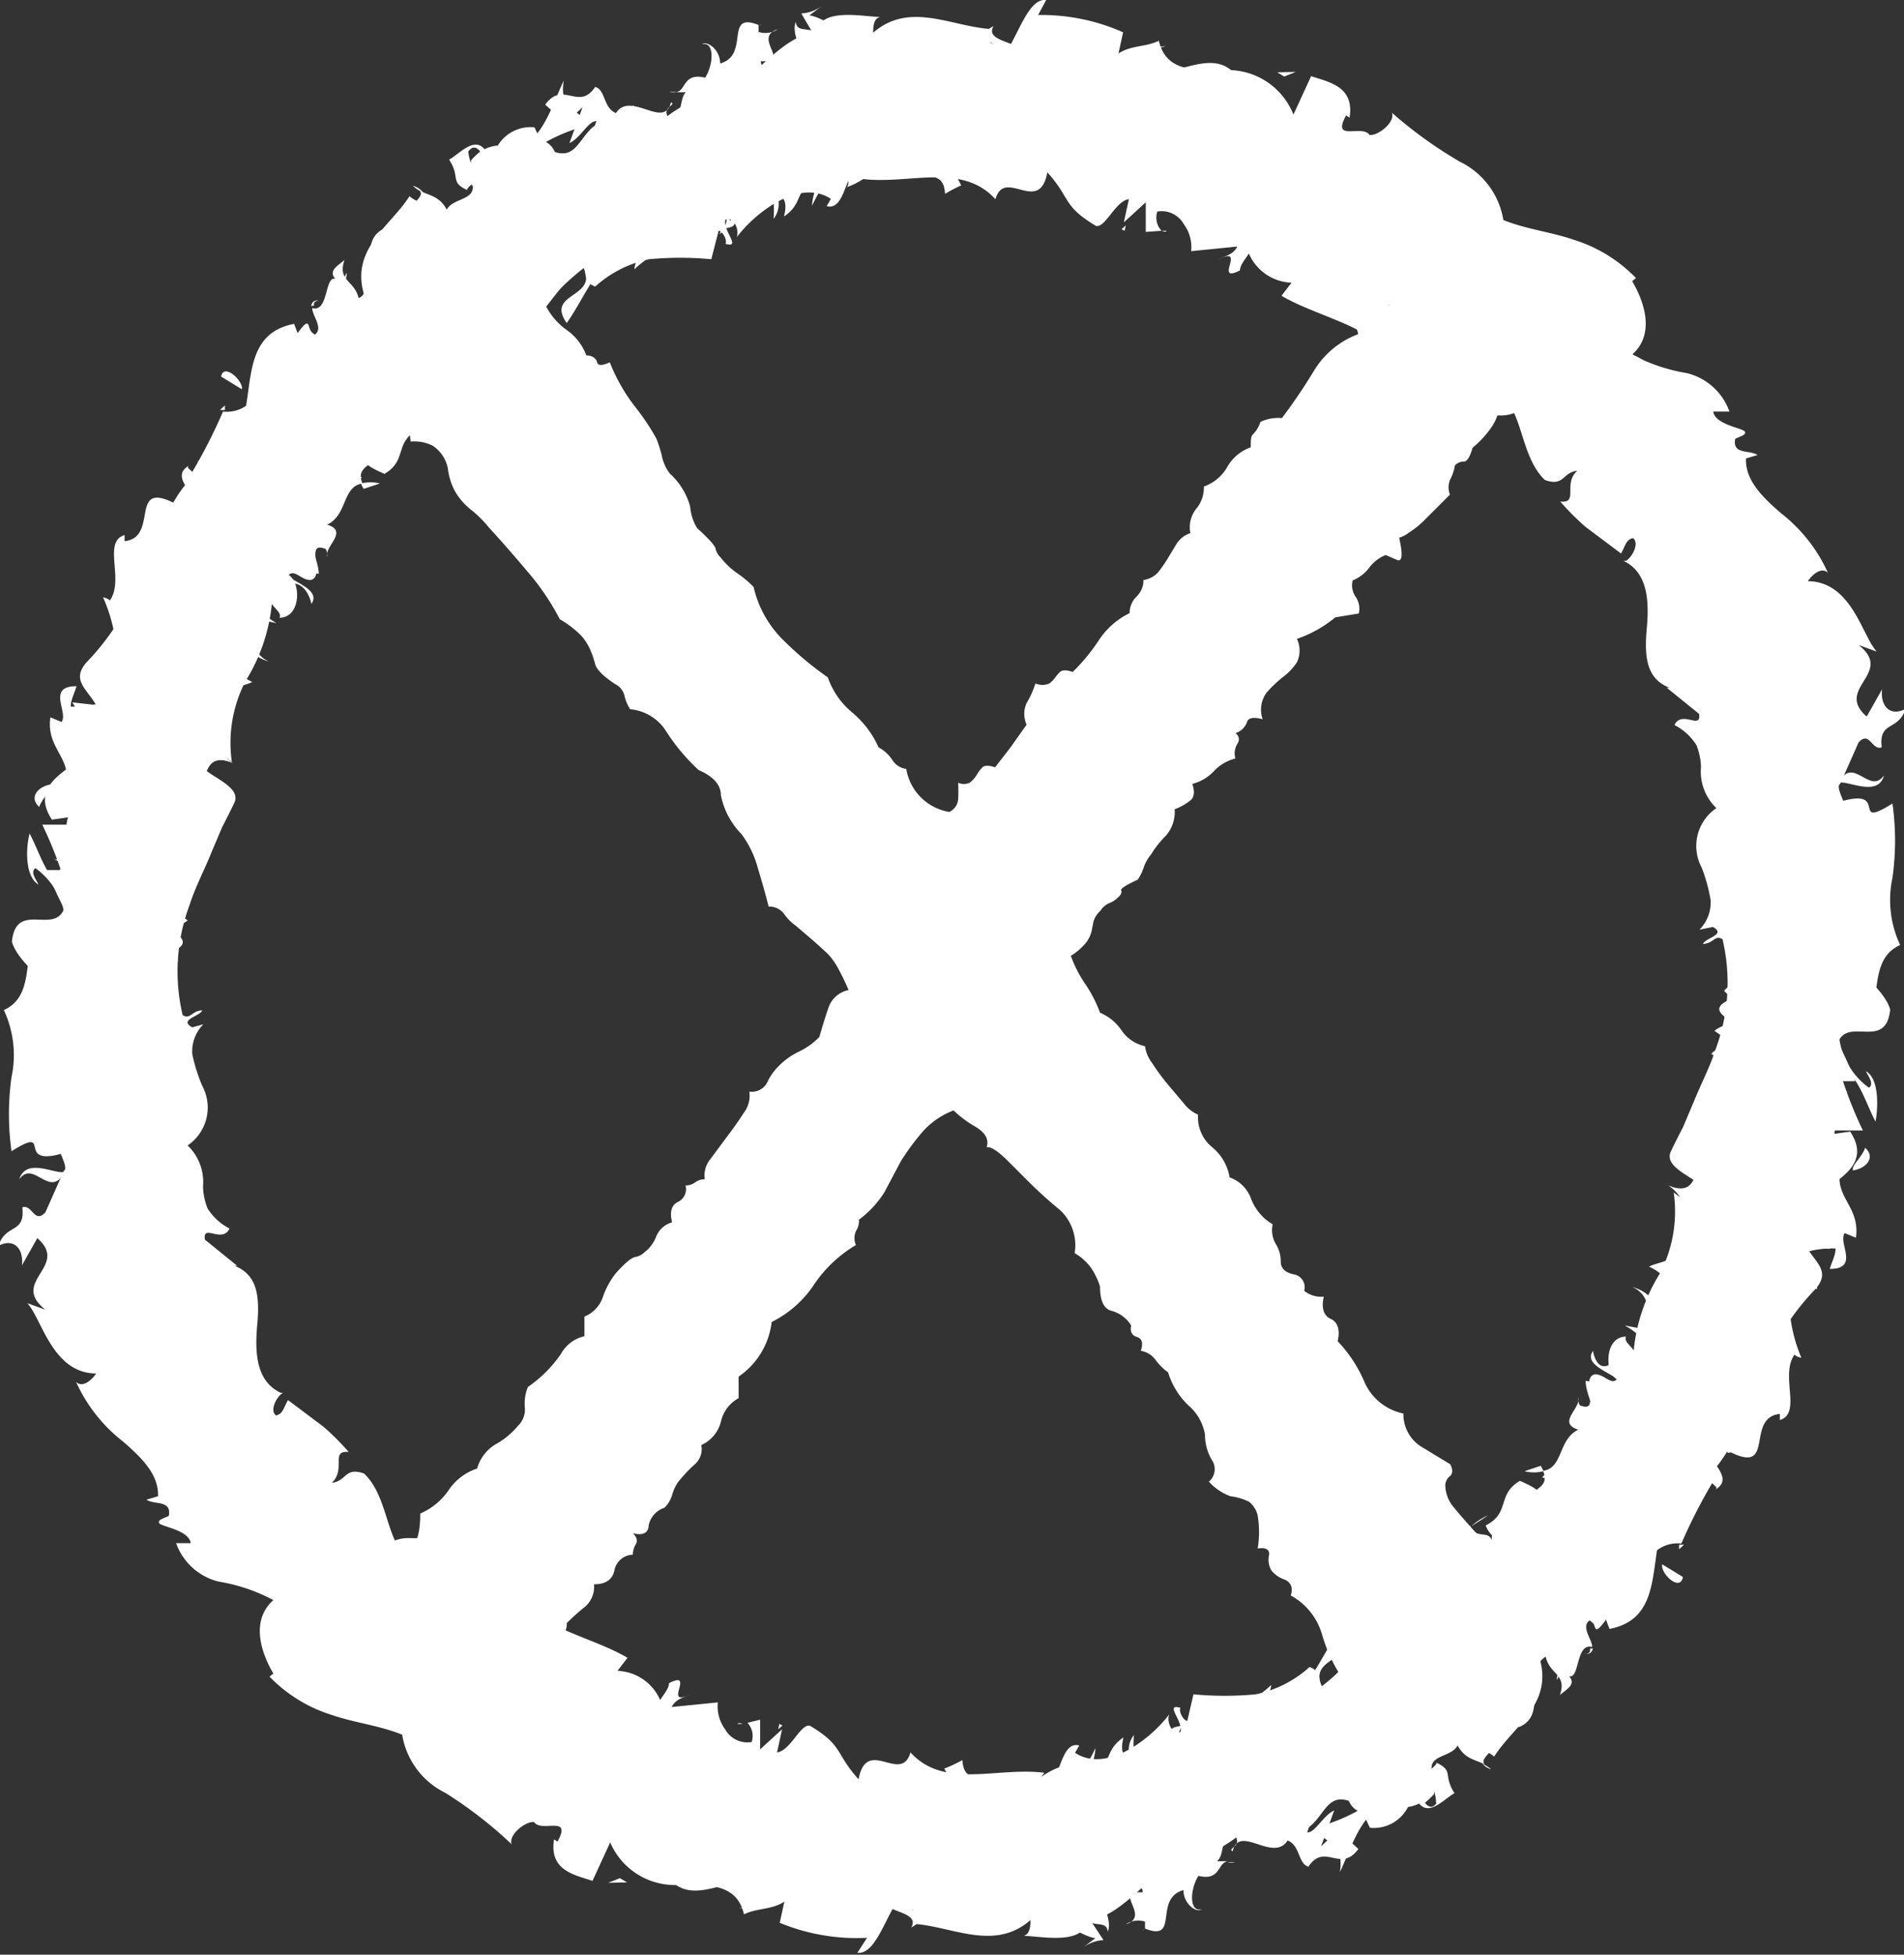 <svg xmlns="http://www.w3.org/2000/svg" viewBox="0 0 49.52 50.82"><rect x="0" y="0" width="49.52" height="50.82" fill="#333333" stroke="none"/><defs><style>.cls-1{fill:#fff;}</style></defs><title>ic-butt-close</title><g id="Layer_2" data-name="Layer 2"><g id="Layer_1-2" data-name="Layer 1"><path class="cls-1" d="M39.26,41.16a.8.8,0,0,1-.36.28,1.75,1.75,0,0,0-.36.18.46.46,0,0,0-.25.25,1.31,1.31,0,0,1-.15.3l-.33.1a.48.48,0,0,0-.28.2,1.1,1.1,0,0,0,.15.41.63.63,0,0,1,.1.36,3.07,3.07,0,0,0-.58.33,1.07,1.07,0,0,1-.58.23h-.84c-.12,0-.21-.1-.28-.3l-.61.1a4.07,4.07,0,0,1-.51-1.12,1.69,1.69,0,0,0-.81-1c.07-.2,0-.34-.15-.41a.74.74,0,0,1-.36-.25.57.57,0,0,1-.05-.41q0-.2-.3-.15a2.64,2.64,0,0,0,0-.86.63.63,0,0,0-.23-.36A1.55,1.55,0,0,0,32,38.9a1.42,1.42,0,0,1-.56-.38.42.42,0,0,0,.08-.56,1.28,1.28,0,0,1-.18-.66,1.27,1.27,0,0,0-.43-.76,2,2,0,0,1-.53-.86,1.49,1.49,0,0,1-.33-.33.59.59,0,0,0-.38-.23q.1-.3-.1-.36t-.15-.3a.86.86,0,0,0-.51-.38c-.2-.05-.3-.26-.3-.63a1.8,1.8,0,0,0-.25-.51,1.41,1.41,0,0,0-.41-.36,1.25,1.25,0,0,0-.38-1.12,11.3,11.3,0,0,1-.84-.76l-.51-.51c-.27-.27-.46-.39-.56-.36q.1-.3-.28-.53a3,3,0,0,1-.58-.43,2.05,2.05,0,0,0-.81.56,6.31,6.31,0,0,0-.56.76L23,31a2.63,2.63,0,0,1-.66.71.5.5,0,0,1-.08.3.46.46,0,0,0,0,.36,3.41,3.41,0,0,0-1.07,1,2.83,2.83,0,0,1-1.12,1,2,2,0,0,1-.86,1.42v.56a.93.93,0,0,0-.46.61.91.91,0,0,1-.51.61.53.53,0,0,1-.18.51,3.71,3.71,0,0,0-.43.46,1.14,1.14,0,0,0-.15.33.76.76,0,0,1-.2.33.61.61,0,0,0-.41.46c0,.2-.17.27-.41.2.1.1.13.2.08.28a.53.53,0,0,0-.08.28.5.5,0,0,0-.48.41q-.08.36-.53.36a.69.69,0,0,1-.23.58,5.35,5.35,0,0,0-.48.43.41.41,0,0,1-.1.3c-.07.07-.07.19,0,.36h-.51a1.52,1.52,0,0,1-.66.74,1.81,1.81,0,0,1-1,.38,1.77,1.77,0,0,1-.71-.28l-.81-.51-.81-.51a3.87,3.87,0,0,1-.41-.28A2.69,2.69,0,0,1,9.58,42a1.2,1.2,0,0,1-.08-.33.3.3,0,0,1,.13-.28,1.19,1.19,0,0,0,.23-.18,5,5,0,0,1,.84-1c.15-.1.23-.39.23-.86a1.72,1.72,0,0,0,.74-.61,1.42,1.42,0,0,1,.74-.56,1.06,1.06,0,0,1,.48-.63,2,2,0,0,0,.58-.48.58.58,0,0,0,.18-.48,1.12,1.12,0,0,1,.08-.53,3.38,3.38,0,0,0,.86-.86.93.93,0,0,1,.61-.46v-.51a.84.84,0,0,0,.48-.51,2.09,2.09,0,0,1,.33-.61c.24-.27.41-.41.51-.43a.45.45,0,0,0,.25-.13.93.93,0,0,0,.3-.41.62.62,0,0,1,.41-.36q-.1-.41.15-.53a.37.37,0,0,0,.2-.43.41.41,0,0,0,.25-.08.41.41,0,0,1,.25-.08.67.67,0,0,1,.15-.53l.43-.58q.23-.3.43-.61a.75.75,0,0,0,.15-.56.45.45,0,0,0,.46-.23,1.43,1.43,0,0,1,.3-.43,1.83,1.83,0,0,1,.53-.38,1.82,1.82,0,0,0,.53-.38c.07-.24.14-.48.23-.74a.7.7,0,0,1,.53-.48c-.1-.24-.2-.43-.28-.58a1.72,1.72,0,0,0-.28-.38l-.33-.3-.48-.41a1.28,1.28,0,0,1-.3-.3.48.48,0,0,0-.41-.2q-.1-.41-.28-1a2.58,2.58,0,0,0-.43-.89,2,2,0,0,1-.53-1q0-.41-.58-.66a5.17,5.17,0,0,1-.84-1,1.23,1.23,0,0,0-.94-.58,1.1,1.1,0,0,1-.15-.36.46.46,0,0,0-.25-.3c-.3-.2-.47-.37-.51-.51a2.6,2.6,0,0,0-.13-.38,1.42,1.42,0,0,0-.23-.36,2.59,2.59,0,0,0-.56-.43,6.44,6.44,0,0,0-.84-1.24q-.53-.63-1-1.14a3,3,0,0,0-.46-.46,1.69,1.69,0,0,1-.41-.46,1.6,1.6,0,0,1-.2-.61.91.91,0,0,0-.41-.61,1.09,1.09,0,0,0-.56-.1,3.21,3.21,0,0,0-.2-.84,5,5,0,0,0-.41-.79q.2-.46.38-1a4.54,4.54,0,0,1,.43-.91c.17-.07.28-.06.33,0s.14.11.28.08a1,1,0,0,1,.53-.41,1.67,1.67,0,0,1,.71-.05,4.21,4.21,0,0,1,.76.18,4.46,4.46,0,0,0,.69.18,1.75,1.75,0,0,0,.56.66,1.41,1.41,0,0,1,.51.66c.17,0,.26.09.28.18s.13.09.33,0a4.72,4.72,0,0,0,.63,1.12,6.06,6.06,0,0,1,.58.86,3.24,3.24,0,0,1,.15.48,1.11,1.11,0,0,0,.2.43,1.81,1.81,0,0,1,.53.86,1.27,1.27,0,0,0,.18.56c.3.27.46.45.48.53a.43.43,0,0,0,.13.23,1.9,1.9,0,0,0,.43.41,2.89,2.89,0,0,1,.43.36,2.82,2.82,0,0,0,.74,1.35,8.6,8.6,0,0,0,1.19,1,2.06,2.06,0,0,0,.63.91,2.52,2.52,0,0,1,.69.91,1,1,0,0,1,.36.33.49.49,0,0,0,.36.23,1.36,1.36,0,0,0,1.12,1.12.4.4,0,0,0,.23-.33,4,4,0,0,0,0-.43.36.36,0,0,0,.3,0,.7.7,0,0,0,.18-.2,1.08,1.08,0,0,1,.15-.2c.05-.05.16-.06.33,0l.41-.53.41-.58a.68.68,0,0,1,0-.56,2.44,2.44,0,0,0,.23-.51.46.46,0,0,0,.36,0,.66.66,0,0,0,.15-.15,1,1,0,0,1,.13-.15c.05-.05.16-.06.33,0a5.14,5.14,0,0,0,.69-.84,2,2,0,0,1,.79-.69.59.59,0,0,1,.18-.43.59.59,0,0,0,.18-.43.64.64,0,0,0,.38-.2,3.33,3.33,0,0,0,.25-.36l.23-.38a.68.68,0,0,1,.36-.28.77.77,0,0,1,.15-.63.85.85,0,0,0,.2-.58,1.14,1.14,0,0,0,.61-.51,1.13,1.13,0,0,1,.61-.51c0-.17,0-.28.05-.33a.79.79,0,0,0,.2-.33,1.08,1.08,0,0,1,.56-.1,14.45,14.45,0,0,0,.84-1.24,2.26,2.26,0,0,1,1.14-.94c0-.1-.08-.21-.13-.33s0-.23.13-.33a3.31,3.31,0,0,0,.81-.1,3.35,3.35,0,0,1,.81-.1,1.3,1.3,0,0,1,.53.13,1,1,0,0,0,.58.08,4.59,4.59,0,0,0,.23.41.55.55,0,0,0,.38.25q-.2.15-.08.3a1,1,0,0,1,.18.3c-.1.2-.08.32.05.36s.2.27.2.71a1.26,1.26,0,0,1-.2.71,2.62,2.62,0,0,1-.51.56c-.07.24-.14.36-.23.36a.32.32,0,0,0-.23.1,1.23,1.23,0,0,1-.13.38.54.54,0,0,0,0,.38l-.28.28-.38.38a2.31,2.31,0,0,1-.41.33.79.79,0,0,1-.25.13c.1.44.08.63-.05.58l-.3-.13a1,1,0,0,0-.43.33,1,1,0,0,1-.43.33.53.53,0,0,0,.08.43.54.54,0,0,1,.08.43l-.61.1a3.19,3.19,0,0,1-1,.56.7.7,0,0,1,0,.61,1.49,1.49,0,0,1-.36.38,3.24,3.24,0,0,0-.43.41.75.75,0,0,0-.1.69q-.36-.1-.41.08a.46.46,0,0,1-.3.28.19.19,0,0,1,.05.28.49.49,0,0,0-.05.38,1.15,1.15,0,0,0-.56.33,1.15,1.15,0,0,1-.56.33c.07.2.05.35-.05.43a1.5,1.5,0,0,1-.41.23.93.93,0,0,1-.23.69,2.52,2.52,0,0,0-.38.48,1.08,1.08,0,0,0-.2.36,1.19,1.19,0,0,1-.15.3c-.3.14-.45.23-.43.28s0,.11-.08.18a.67.67,0,0,1-.23.15.51.51,0,0,0-.23.2.59.59,0,0,0-.18.28l-.05.25a.82.82,0,0,1-.13.28,1.49,1.49,0,0,1-.41.36,3.34,3.34,0,0,0,.38.74,3.38,3.38,0,0,1,.38.74,1.25,1.25,0,0,1,.56.46,1,1,0,0,0,.61.41.91.91,0,0,0,.18.43,5.64,5.64,0,0,0,.41.56l.43.51a.92.92,0,0,0,.36.28,1,1,0,0,0,.36.84,1.29,1.29,0,0,1,.46.79.92.92,0,0,1,.56.56,1.31,1.31,0,0,0,.56.66.71.71,0,0,0,.08.51.85.85,0,0,1,.13.46c0,.17.11.28.33.33a.34.34,0,0,1,.28.43.7.7,0,0,0,.51.15c-.07.3,0,.5.18.58s.25.28.18.58a3.55,3.55,0,0,1,.71,1.09,1.42,1.42,0,0,0,1,.79,1,1,0,0,0,.43.84l.79.48c.07.14.06.24,0,.3a.31.31,0,0,0-.13.25.91.91,0,0,0,.23.58q.23.28.53.61a7.33,7.33,0,0,1,.56.69A1.66,1.66,0,0,1,39.26,41.16Z"/><path class="cls-1" d="M45.93,25.41c.17.07.57,0,.48-.17l-.67-.13Z"/><path class="cls-1" d="M47.09,24a1.78,1.78,0,0,0-1.51-.25c.65.18.38.25,1.15.46.09.2-.19.36-.44.33.17.06-.13.31.29.41.5-.27.5-.62.06-.94C46.79,24,47,24,47.09,24Z"/><path class="cls-1" d="M38.33,6.34l.06.14A.24.24,0,0,0,38.33,6.34Z"/><path class="cls-1" d="M26.34,1.7a.16.16,0,0,0,.16-.13C26.4,1.6,26.32,1.64,26.34,1.7Z"/><path class="cls-1" d="M24.08.92l.14,0C24.16.9,24.11.87,24.08.92Z"/><path class="cls-1" d="M38.33,6.34,38.17,6C38,6.12,38.23,6.2,38.33,6.34Z"/><path class="cls-1" d="M45.19,21.6a.43.43,0,0,0,.2.13,1,1,0,0,1-.09-.14Z"/><path class="cls-1" d="M42.94,9.82,43,9.9l.27-.11Z"/><path class="cls-1" d="M45.6,13.41c0-.1-.54.15-.77.25a.54.54,0,0,1,.45,0A1.8,1.8,0,0,0,45.6,13.41Z"/><path class="cls-1" d="M47.24,20.24l.11.1Z"/><path class="cls-1" d="M40.77,7.45a.78.78,0,0,0,.1-.18A.55.55,0,0,0,40.77,7.45Z"/><path class="cls-1" d="M44.15,29.68l.1,0S44.16,29.65,44.15,29.68Z"/><path class="cls-1" d="M47.41,25.41l0,.07.31,0Z"/><path class="cls-1" d="M19.74.67h0C19.86.6,19.8.62,19.74.67Z"/><path class="cls-1" d="M.5,30.66c.38-.53.8.55,1.19-.2C1.49,30.57.69,30.06.5,30.66Z"/><path class="cls-1" d="M45.25,21.49a.7.7,0,0,1,0-.16A.2.2,0,0,0,45.25,21.49Z"/><path class="cls-1" d="M1.69,30.46h0l0-.07Z"/><path class="cls-1" d="M10.74,4.83A.78.78,0,0,0,11,5,.5.5,0,0,0,10.74,4.83Z"/><path class="cls-1" d="M17.6,2.39h-.19A.36.36,0,0,0,17.6,2.39Z"/><path class="cls-1" d="M8.31,7.81c-.1,0-.18,0-.22.14l.08,0C8.15,7.89,8.17,7.82,8.31,7.81Z"/><path class="cls-1" d="M5.72,10.66h.13l0-.12Z"/><path class="cls-1" d="M40.11,38.41a2.6,2.6,0,0,1,.49.21C40.26,38.41,40.47,38,40.11,38.41Z"/><path class="cls-1" d="M45.51,21.54c-.14,0-.22,0-.25-.05l0,.1A.43.43,0,0,0,45.51,21.54Z"/><path class="cls-1" d="M11.25,11.14l-.43.28A1.46,1.46,0,0,0,11.25,11.14Z"/><path class="cls-1" d="M19.18,44.82l.13,0S19.22,44.77,19.18,44.82Z"/><path class="cls-1" d="M9.88,12.57a1,1,0,0,0-.49,0,.53.53,0,0,0,.07.14Z"/><path class="cls-1" d="M40.61,38.63h0Z"/><path class="cls-1" d="M41.43,35.12c-.26.39.51.56.81.87-.13.62-.6-.05-1-.09,0,.41.4,1,.2,1.22-.11-.05-.18,0-.27-.17.24.65-.65.93-.36,1.75a.6.6,0,0,1-.18-.07,4.23,4.23,0,0,1,.83.6c-.15.18.06.63-.37.38.11-.1,0-.23-.1-.38v.32c-.67-.3,0-.4-.35-.73-.13.48-.09,1.28-.47,1.42-.54-.42.39-.78-.36-.84l.56-.23c-1.08-.41.27-.19-.84-.67-.61.36-.24.83-.89,1.16.15.38.43.36.57.74-.31,1.2-1.73-.74-1.66.43.15.47.61,1.18-.1,1.15l-.33-.71c-.58.34.35,1.12-.54,1.14-.07-.33.28-.53.15-.54-.72-.22,0,.55-.3.77L36,42.09c-.56.44-1,1.33-1.65,1.8-.05-.2,0-.45-.29-.55a3,3,0,0,1-1.4.71,8.56,8.56,0,0,1-1.62,0l-.16.69c-.08,0-.23-.21-.18-.34-.43-.12.09.36,0,.63-.2.09-.37-.25-.29-.46-.48.64-1.63,1.54-2.45,1l.11-.19c-.57-.15-.46,1.29-1,.83l.09-.12c-1.22-.16-2.6.44-3.48-.53-.24.84-1.14-.43-1.35.7-.62-.69-.39-.87-1.26-1.39-.24-.08-.51.65-.86.69l.13-.6-.57.52,0-.77-.33.08a.5.5,0,0,1,.11.5.66.66,0,0,1-.69-.33,1,1,0,0,1-.19-.7l-1.2.12c.11-.22.32-.24.5-.34-.77.39.14-.64-.57-.28,0,.15-.17.33-.23.44a1.26,1.26,0,0,0-1.11-.76l.26-.34c-.68-.4-1.56-.61-2.33-1.08.17.33-.29.92-.57.83l.27-.6c-.37.24.11.35-.48.57-.25-.27.23-.75.5-.81l-.46-.06c.09-.17.23-.2.39-.39-.37.23-.17-.94-.78-.52l.1-.17c-.72-.5-1.11-.67-1.69-1.11-.4.4-.53.12-1,.29-.25-.55-.33-1.29-.8-1.74-.51-.18-.45.2-.84.24.38-.35-.05-.85.44-.8a6.71,6.71,0,0,0-.66-.66l-.92-.69c-.12.21-.13.36-.31.4-.17-.12,0-.48.18-.59H7.3c-.62-.29-.68-1-.61-1.76s0-1.31-.59-1.54l.07,0-.84-.68c-.07-.43.45.11.64-.29a1.45,1.45,0,0,1-.57-.52,1.63,1.63,0,0,1-.12-.57,1.32,1.32,0,0,0-.4-1.07,1.19,1.19,0,0,0,.38-1.55A4.35,4.35,0,0,1,5,27.4a1,1,0,0,1,.29-.77L5,26.71c-.36-.2.19-.28.26-.44-.27,0-.31.25-.51.12a4.93,4.93,0,0,1,.18-2.86c.15-.47.39-.92.57-1.37l.28-.66c.11-.21.22-.43.32-.64.26-.62-1.68-.85-.64-1.48l.57.43a3.49,3.49,0,0,1,.36-2.11,4.63,4.63,0,0,0,.68-2c.09.14.26.24.2.36.55,0,.57-.9.24-1.11.15-.16.33.14.57.13.39-.09-.15-1,.35-.82.08,0,.08.15.08.22-.08-.28.57-.66,0-.84.53-.25.39-1,.92-1.07-.28-.61.82-.46.23-1.11.65.64,1.12-.18,1.1-.69.11.27.41,0,.57.38.26-.25.4-.61,0-.91,1.18.34.55-1.57,1.7-.71q.22-.39.46-.77c.17-.22.35-.44.53-.65a7.35,7.35,0,0,1,1.16-1.14c.37.79-1,.63-.44,1.43.58-.84.81-1.7,1.76-2,.27,0,0,.42,0,.6a2.67,2.67,0,0,1,1.23-.66,3.07,3.07,0,0,0,1.17-.66.39.39,0,0,1-.11.28c.16-.07.42,0,.29-.36L19,5.74c-.44-.5.33-1.37.3-1.68,0,1.21.93.06.82,1.63a.63.63,0,0,0,.1-.59c.18,0,.26.18.17.53.54-.37.25-.72.81-.81,0,.2-.07.29-.08.53.2-.42.43-.85.93-.76,0,.12.06.27-.08.29.77-.21,1.3-1.15,2.24-.84-.24.88.32.27.37,1A3.55,3.55,0,0,1,25,4.82l-.19-.37c.42,0,.82-.49,1.18-.23l-.33.29.8-.1-.43-.3c.46-.36,0-.95.59-.71-.13.07.45,0,.62.51h0c.24-.2.5-.42.8-.18,0,.25-.19.81-.16,1,.3-.58,1,0,1.41-.62a1.19,1.19,0,0,0-.19.6l.28-.45c.16.21.17.29.07.59.56.24,0-1,.63-.39-.06,0-.06.11-.19.15.64.38,1.45,0,2,.52-.07.78-.6,0-.59.65a7.35,7.35,0,0,0,1.5,0,2.36,2.36,0,0,1,1.39.38L34.08,6c.58-.89.39.76,1,.53-.13,0-.41.44-.33.35.44.48,1.21.41,2.21.67l-.25.15c.16.42.7.7.94,1,.26-.14.42,0,.55-.37A1.36,1.36,0,0,0,39.37,9.8c.6.19,1.19.43,1.08,1.28-.09-.09-.38-.07-.31,0l.81.52c.3-.36.13-.27.27-.66a.81.81,0,0,1,.8.15c-.53-.12-.55.47-.65.78.09-.11.25-.16.35-.27-.35.91.78-.51.76.38l-.21.12c.25.13.65.13.77.4-.37.4-.37-.08-.73.17.25.28,1.3,0,1,.64-.21-.06-.33-.26-.56-.31-.29.65-.16.61-.09.9v0l.09.69.06-.23c1.43-.3.76.67,1.82.84-1-.17-.49.14-1,.37-.08.22-.14.53-.33.54.57.05-.14.6.69.67-.17.1.12.29-.36.43.31.28.27-.21.51-.29.88.3-.27,1.58.9,2.07.56.6,1.22.57,1.72,1.2-.24.31-.74,0-.74,0a.84.84,0,0,0,.23,1c-.18,0-.31.06-.51.21.09.27.73.06.5.49a3.67,3.67,0,0,1-.81-.15c.23.29.64.57.86.89-.32.13-.54-.14-.78-.23.21.36.47.95,1,1l.18-.28c0,.14-.45.12-.56,0-.47-.28.11-.5.3-.55l.16.24c1.1-.4-.34-1-.35-1.49l.85.06-.76-.4c.19-.15.63-.33.8-.09.33-.46-.37-.26,0-.68a.11.11,0,0,1,.14,0l-.33-.31c.19,0,.55-.2.5.05.29-.79-.88-.9-.33-1.32l.06,0c-.55-.82-.6.08-1.51-.34q.64-.45,1.26-.94l-.61.12a.27.27,0,0,1,.21-.35c-.51-.19-.23.15-.67.1a.84.84,0,0,0-.1-.84c-.13-.24-.19-.46.23-.71-.49,0-.13.55-.64.24.89-.57-.41-.43-.16-1,.54-.13.46.37.7-.24-.92.18-.19-.85-.55-1.08-.64.35-.67-.52-1.19-.91.25-.12-.33-1.16-.47-1.78l.11-.06c-.66.36-.87-.21-1.28-.42a.92.92,0,0,1,.84-.27c-.09-.11-.18-.2-.28-.31a.72.72,0,0,1-.66-.07l.48-.29c-.41-.39-1.19-.39-1.43-1.13C41,8.76,40.78,9.78,40,9.56c.17-.22.48-.58.7-.53-.07,0-.32,0-.33-.15l.53-.14c-.09-.36-.39.17-.54,0,.27-.28.06-.33.3-.54.07,0,.05.27.23.22a1.15,1.15,0,0,1-.14-.95c-.13.18-.35.4-.54.3-.42-.34.17-.48.07-.85-.27.11-.37-.32-.75.14-.12-.1,0-.33.07-.49-.39,0-1.1-.73-1.22,0l0,.08h-.05C37.36,6.49,37,5.28,36.1,5l.1-.17c-.57-.08-1.14-.42-1.66-.21-.14-.07-.18-.49,0-.67-.44,0-.55.12-1-.38.52-.17,0-.33.5-.09-.44-.34-.45-.69-1.19-.38.36-.41-.18-.74-.47-.69l.24.47a1.88,1.88,0,0,1-.75-.29L32.19,2c-.43-.56-1-.34-1.57-.2s-1,.22-1.28-.49c-.38.41.54.42.17.91C29,2.07,28.65,1,28.48,1c-.67-.47-.79.84-1.49.52a.87.87,0,0,1-.45,1.07c-.48-.11-.56-1-.22-1.2.13,0,.18.06.17.14.17-.08.4-.17.22-.43l-.09.23c-.24-.26-1-.27-.78-.65-.41.21-.18.38.1.52-.66-.36-1-.1-1.73-.27.11.13.22.4.11.4-1-.24-.43.47-1.08.61-.4-.34.08-.87-.58-.53-.44-.22-.15-.62,0-.82-.6.47-1.22-.15-1.61-.19l.32-.24a1,1,0,0,1-.53.19l.26.44c-.21-.05-.38,0-.4-.22-.15.34.28.76,0,1.24-.3-.19-.72.36-.93-.22.85.06-.22-.61.46-.83a.58.58,0,0,1-.5.07c0-.06,0-.14,0-.18-.91-.36-.21.78-1,1,0-.37-.35-.6-.47-.5.33-.08.3.53.08.87-.58-.14-.49.34-.76.38l.33,0c0,.36-.26.38-.55.62-.12-.25.24-.29.09-.36-.17.72-1.05-.31-1.43.28-.33-.13-.27-.61-.54-.68-.43.64-.83-.18-1.3.46.38.35.35.23.13.85l.84-.78-.34.93c.29-.13.49-.58.7-.57-.15.48-.16.37.13.66-.68-.47-.6.75-1.25.53L13.9,3.31a1,1,0,0,0-1,.56,1.75,1.75,0,0,1-1,.88h.38c.13.47-.49.38-.66.7-.19-.35-.44-.36-.7-.49.18.23-.62.43-.23,1.12l-.67-.15c-.79.33-.05,1.42-.69,1.83-.11-.48-.56-.45-.37-1-.2.17-.42.28-.24.49-.28-.08-.17.88-.6.76,0,.2.3.52.07.69a.37.37,0,0,1-.14-.14c.13.13-.13.5.35.63-.69-.15-1.05.28-1.38.7a3.14,3.14,0,0,1-.51.57.88.88,0,0,1-.71.24,13.83,13.83,0,0,1-.8,1.57c-.08-.09-.16-.11-.08-.17-.68.4.73,1,0,1.42-.76,0-.08-.54-.41-.45-1.16-.57-.37.9-1.27,1v-.16c-.58.18,0,1.15-.38,1.7a.38.38,0,0,0-.18-.08A4.06,4.06,0,0,1,3,17.74c-.41-.35-.15-.36-.68-.42,0,.29.81.21.75.77a2.41,2.41,0,0,1-1.23.28c0-.18.1-.35.15-.53-.79,0-.2.69-.39.93l-.29-.12c-.12.86.64,1.06.37,1.9l.25,0c.65.62-.5.31,0,.89H1.1a10.52,10.52,0,0,1,.67,1.79c-.57-.37-.74-1.08-1-1.56C.68,22,.63,22.77,1,23c-.06-.14-.22-.32-.08-.43a1.9,1.9,0,0,1,.79,1.6C.17,24,1.21,25.76.1,26.26A2.76,2.76,0,0,1,.3,28a6.94,6.94,0,0,0,0,1.93c1.1-.69.09.39,1.28.07.12.28.15.4.08.44l-.48,1.08c-.29.31-.34-.22-.6-.13.08.7-.43.41-.62,1,.4-.21.66.07.61.51l.4-.71c.85.74-.73,1.12.21,1.86l-.47-.17c.38.41.65,1.82,1.79,1.83-.09.14-.34.39-.52.22a4.08,4.08,0,0,0,1.21,1.54c.51.44.94.87.92,1.43l-.3.09c.2.14.66,0,.58.42-.11.06-.3.1-.25.19s.78.18.82.52H4.58a1.57,1.57,0,0,0,1.11,1,4.6,4.6,0,0,1,1.42.48c-.65.58-.25,1.49,0,1.91l-.1.08a3.83,3.83,0,0,0,1.63,1c.58.2,1.23.27,1.82.51a2.05,2.05,0,0,0,1.12,1.51,11.13,11.13,0,0,1,1.73,1.34c-.1-.23.34-.6.58-.58.19.29,1-.2.61.51l-.09-.06c-.13.81.52.92,1,1.08l.46-1A1.83,1.83,0,0,0,17.73,49c.77,0,1.44,0,1.62.77.35-.17.71-.11,1.05-.33l-.12.55a5.22,5.22,0,0,0,2.27.39l-.25.39c.6.07.87-1.59,1.38-1.6l.12.85c1,.08,2.07.71,3-.1,0,.12,0,.37-.18.41.48,0,1.94.35,1.6-.77.12.74,1.05-.08,1.5-.5l0,.57c.3-.81.26-1,.82-1.35.16,0,.24.4,0,.31.55.16.23-.61.89-.47l-.12.4c.5-.09.42-.25.55-.74.22-.32.93-.19,1.18.26,0-.31.07-.79.4-.76a.38.38,0,0,1,0,.38c1,.08.88-1.1,1.64-.84a.54.54,0,0,0,.23.26,4.52,4.52,0,0,1-1.09.43c.2.47.75.31.63,1.16.27-.56.59-1.65,1.18-1.66a.76.76,0,0,1,.15.13l0,.08a.32.32,0,0,0,.27-.23,1,1,0,0,0,.46-.1c.27.34.67-.14.92-.27-.31-.47,0-.58-.49-.8.06,0,0,.08-.15.2s-.06.07-.07.11v-.05l-.56.39c0-.36.11-.68.53-.57-.07-.38-.14-.78-.16-1,.72.49,1.58.45,1.93.77.49-.78,1.52-1.35,1.19-2.53.08-.26.4,0,.57.11,0,.17-.16.27-.12.43.17-.52,1-1,.54-1.63.66-.16.24.72.73.06l.09.24c1-.19,1.09-1,1.2-1.79s.16-1.56,1.3-1.83a.42.42,0,0,1-.34,0,3.43,3.43,0,0,0,1-1.17,7.79,7.79,0,0,0,.65-1.4,6.5,6.5,0,0,1,1.55-2.65c.4-.46,0-.68-.25-1.11l.62.07c-.16-.26-.34-.52-.52-.76-.14-.46.3-.7.7-1s.76-.67.35-1.29l-.42.06c.13-.36-.06-1.2.4-1.08-.07,0-.4-.18-.17-.29l.32,0a7.93,7.93,0,0,0-.45-1c.26-.69,1.25.21,1.36-.86-.1-.42-.86-1.15-1.08-1a.54.54,0,0,1-.53.4l-.15-.34c-.93-.07-1.87-.29-2.56.45l.54.55-.46.15v-.44c-.44.23-.07.4.18.6a.84.84,0,0,0-.51.18l.86.6c-.37,0-.69-.3-.94,0,.37.28.85-.15,1.05.29-.46.21-.79.08-.48.43a.5.5,0,0,1-.47-.2c.24.3,0,.7.48.92-.54.17,0,.91-.89.7.19.12.56.6.53.85-.91-.69-.29.86-1.34.43.85.59,0,1.2.33,1.93-.06-.06-.18-.17-.12-.2-.18.28-.48.26-.71.38.71.34.65.87,1,1.33-.86,0-.73-.61-1.44-.8.59.25.28.88.81,1-.55.07-.32.14-1,0,.84.5,0,.33.43.83-.65.14-.86-.36-.85.2C41.51,35.65,41.43,35.12,41.43,35.12Zm-7,8.93h0l.21-.13Zm-.9.44a2.27,2.27,0,0,0,.4-.17c.12.16.17.36.07.39C34,44.58,33.7,44.58,33.5,44.5Zm3.84,2.38c-.12.17-.23.1-.31,0a1.94,1.94,0,0,0,.24-.23l0-.07A1.1,1.1,0,0,1,37.35,46.88Z"/><path class="cls-1" d="M37.25,46.07s0-.05,0-.07l-.16-.05,0,.18Z"/><path class="cls-1" d="M38.41,6.51v0a.22.22,0,0,1,0,.09A.49.49,0,0,1,38.41,6.51Z"/><polygon class="cls-1" points="20.27 44.82 20.24 44.96 20.35 44.86 20.27 44.82"/><path class="cls-1" d="M41.35,11.89a.31.31,0,0,0-.07.15A.39.39,0,0,0,41.35,11.89Z"/><path class="cls-1" d="M42.66,13.93v.4A1.28,1.28,0,0,0,42.66,13.93Z"/><path class="cls-1" d="M43.35,15.65l.23-.08h0Z"/><path class="cls-1" d="M18.83,6l-.06,0C18.65,6.14,18.74,6.07,18.83,6Z"/><path class="cls-1" d="M27.26,3.91a1.6,1.6,0,0,1-.31.22C27.1,4.2,27.22,4.23,27.26,3.91Z"/><path class="cls-1" d="M11.3,11.11h0l0,0Z"/><path class="cls-1" d="M26.54,4.1a.33.33,0,0,0,.41,0A.48.48,0,0,0,26.54,4.1Z"/><path class="cls-1" d="M45.39,23.2v.09h.09Z"/><path class="cls-1" d="M45.47,23.29l.07.09S45.53,23.3,45.47,23.29Z"/><path class="cls-1" d="M45.69,23.57l-.15-.19C45.54,23.45,45.53,23.54,45.69,23.57Z"/><path class="cls-1" d="M45.24,20.79l-.21,0Z"/><path class="cls-1" d="M45,20.09c0,.18-.31.53-.13.73H45C44.71,20.77,45.38,20.17,45,20.09Z"/><path class="cls-1" d="M46.35,16.21c0,.23.06.47.09.7.16-.19.38-.45.53-.17C47.27,15.67,46.6,17.09,46.35,16.21Z"/><path class="cls-1" d="M45.7,14.14c.25.29.28-.15.39-.19C45.81,13.82,45.74,13.8,45.7,14.14Z"/><path class="cls-1" d="M34.46,3.7l.24-.45C34.4,3.19,34.62,3.43,34.46,3.7Z"/><path class="cls-1" d="M30.9,5.18c0,.12.1.24.14.37l.25-.41A2.82,2.82,0,0,0,30.9,5.18Z"/><polygon class="cls-1" points="30.17 1.24 30.32 1.2 29.79 1.25 30.17 1.24"/><path class="cls-1" d="M5.75,9.79l.54.33C6.34,9.91,5.82,9.42,5.75,9.79Z"/><path class="cls-1" d="M1.34,20.39c-.35.05-.6.34-.32.59C1.1,20.73,1.38,20.53,1.34,20.39Z"/><polygon class="cls-1" points="16.12 48.83 15.82 48.95 16.31 48.94 16.12 48.83"/><path class="cls-1" d="M3.59,25.41c-.17-.07-.57,0-.48.17l.67.13Z"/><path class="cls-1" d="M2.44,26.78A1.78,1.78,0,0,0,3.94,27c-.65-.18-.38-.25-1.15-.46-.09-.2.19-.36.44-.33-.17-.06.13-.31-.29-.41-.5.27-.5.62-.06.94C2.73,26.85,2.56,26.79,2.44,26.78Z"/><path class="cls-1" d="M11.19,44.48l-.06-.14A.24.24,0,0,0,11.19,44.48Z"/><path class="cls-1" d="M23.19,49.12a.16.16,0,0,0-.16.13C23.13,49.22,23.2,49.18,23.19,49.12Z"/><path class="cls-1" d="M25.44,49.9l-.14,0C25.36,49.92,25.41,49.95,25.44,49.9Z"/><path class="cls-1" d="M11.19,44.48l.16.38C11.49,44.7,11.3,44.62,11.19,44.48Z"/><path class="cls-1" d="M4.33,29.22a.43.43,0,0,0-.2-.13,1,1,0,0,1,.09.14Z"/><path class="cls-1" d="M6.58,41l-.07-.08L6.25,41Z"/><path class="cls-1" d="M3.92,37.41c0,.1.54-.15.77-.25a.54.54,0,0,1-.45,0A1.8,1.8,0,0,0,3.92,37.41Z"/><path class="cls-1" d="M2.29,30.58l-.11-.1Z"/><path class="cls-1" d="M8.75,43.37a.78.78,0,0,0-.1.18A.55.55,0,0,0,8.75,43.37Z"/><path class="cls-1" d="M5.37,21.14l-.1,0S5.36,21.17,5.37,21.14Z"/><path class="cls-1" d="M2.12,25.41l0-.07-.31,0Z"/><path class="cls-1" d="M29.78,50.15h0C29.66,50.22,29.72,50.2,29.78,50.15Z"/><path class="cls-1" d="M49,20.16c-.38.53-.8-.55-1.19.2C48,20.25,48.84,20.76,49,20.16Z"/><path class="cls-1" d="M4.27,29.33a.7.7,0,0,1,0,.16A.2.2,0,0,0,4.27,29.33Z"/><path class="cls-1" d="M47.83,20.36h0l0,.07Z"/><path class="cls-1" d="M38.78,46a.78.78,0,0,0-.22-.14A.5.5,0,0,0,38.78,46Z"/><path class="cls-1" d="M31.93,48.43h.19A.36.36,0,0,0,31.93,48.43Z"/><path class="cls-1" d="M41.21,43c.1,0,.18,0,.22-.14l-.08,0C41.37,42.93,41.35,43,41.21,43Z"/><path class="cls-1" d="M43.8,40.16h-.13l0,.12Z"/><path class="cls-1" d="M9.41,12.41a2.6,2.6,0,0,1-.49-.21C9.26,12.41,9,12.85,9.41,12.41Z"/><path class="cls-1" d="M4,29.28c.14,0,.22,0,.25.05l0-.1A.43.43,0,0,0,4,29.28Z"/><path class="cls-1" d="M38.27,39.68l.43-.28A1.46,1.46,0,0,0,38.27,39.68Z"/><path class="cls-1" d="M30.35,6l-.13,0S30.3,6.05,30.35,6Z"/><path class="cls-1" d="M39.65,38.25a1,1,0,0,0,.49,0,.53.53,0,0,0-.07-.14Z"/><path class="cls-1" d="M8.92,12.19h0Z"/><path class="cls-1" d="M8.1,15.7c.26-.39-.51-.56-.81-.87.13-.62.6.05,1,.09,0-.41-.4-1-.2-1.22.11.05.18,0,.27.17-.24-.65.65-.93.36-1.75a.6.6,0,0,1,.18.07,4.23,4.23,0,0,1-.83-.6c.15-.18-.06-.63.37-.38-.11.1,0,.23.1.38v-.32c.67.3,0,.4.35.73.13-.48.09-1.28.47-1.42.54.42-.39.78.36.84l-.56.23c1.08.41-.27.19.84.67.61-.36.24-.83.89-1.16-.15-.38-.43-.36-.57-.74.31-1.2,1.73.74,1.66-.43-.15-.47-.61-1.18.1-1.15l.33.71c.58-.34-.35-1.12.54-1.14.07.33-.28.53-.15.54.72.22,0-.55.3-.77l.44.52c.56-.44,1-1.33,1.65-1.8.05.2,0,.45.29.55a3,3,0,0,1,1.4-.71,8.56,8.56,0,0,1,1.62,0L18.69,6c.08,0,.23.21.18.34.43.12-.09-.36,0-.63.2-.09.37.25.29.46.48-.64,1.63-1.54,2.45-1l-.11.19c.57.15.46-1.29,1-.83l-.09.12c1.22.16,2.6-.44,3.48.53.24-.84,1.14.43,1.35-.7.62.69.39.87,1.26,1.39.24.08.51-.65.86-.69l-.13.6.57-.52,0,.77L30.21,6a.5.5,0,0,1-.11-.5.66.66,0,0,1,.69.33,1,1,0,0,1,.19.7l1.2-.12c-.11.22-.32.24-.5.34.77-.39-.14.64.57.28,0-.15.17-.33.23-.44a1.26,1.26,0,0,0,1.11.76l-.26.34c.68.4,1.56.61,2.33,1.08-.17-.33.29-.92.57-.83l-.27.6c.37-.24-.11-.35.48-.57.25.27-.23.75-.5.81l.46.06c-.09.17-.23.2-.39.39.37-.23.17.94.78.52l-.1.17c.72.5,1.11.67,1.69,1.11.4-.4.53-.12,1-.29.25.55.33,1.29.8,1.74.51.18.45-.2.84-.24-.38.35.05.85-.44.8a6.71,6.71,0,0,0,.66.66l.92.69c.12-.21.13-.36.31-.4.17.12,0,.48-.18.59h-.07c.62.29.68,1,.61,1.76s0,1.31.59,1.54l-.07,0,.84.68c.07.43-.45-.11-.64.29a1.45,1.45,0,0,1,.57.52,1.63,1.63,0,0,1,.12.57,1.32,1.32,0,0,0,.4,1.07,1.19,1.19,0,0,0-.38,1.55,4.35,4.35,0,0,1,.23.84,1,1,0,0,1-.29.77l.35-.07c.36.2-.19.28-.26.44.27,0,.31-.25.51-.12a4.93,4.93,0,0,1-.18,2.86c-.15.47-.39.92-.57,1.37l-.28.66c-.11.21-.22.43-.32.64-.26.62,1.68.85.64,1.48L43.53,31a3.49,3.49,0,0,1-.36,2.11,4.63,4.63,0,0,0-.68,2c-.09-.14-.26-.24-.2-.36-.55,0-.57.9-.24,1.11-.15.16-.33-.14-.57-.13-.39.09.15,1-.35.82-.08,0-.08-.15-.08-.22.08.28-.57.66,0,.84-.53.25-.39,1-.92,1.07.28.61-.82.46-.23,1.11-.65-.64-1.12.18-1.1.69-.11-.27-.41,0-.57-.38-.26.25-.4.61,0,.91-1.18-.34-.55,1.57-1.7.71q-.22.39-.46.77c-.17.22-.35.44-.53.65a7.35,7.35,0,0,1-1.16,1.14c-.37-.79,1-.63.44-1.43-.58.84-.81,1.7-1.76,2-.27,0,0-.42,0-.6a2.67,2.67,0,0,1-1.23.66,3.07,3.07,0,0,0-1.17.66.39.39,0,0,1,.11-.28c-.16.07-.42,0-.29.36l.13-.15c.44.5-.33,1.37-.3,1.68,0-1.21-.93-.06-.82-1.63a.63.63,0,0,0-.1.59c-.18,0-.26-.18-.17-.53-.54.37-.25.72-.81.81,0-.2.07-.29.08-.53-.2.42-.43.85-.93.76,0-.12-.06-.27.08-.29-.77.21-1.3,1.15-2.24.84.24-.88-.32-.27-.37-1a3.55,3.55,0,0,1-.47.22l.19.37c-.42,0-.82.49-1.18.23l.33-.29-.8.1.43.3c-.46.36,0,.95-.59.71.13-.07-.45,0-.62-.51h0c-.24.2-.5.42-.8.18,0-.25.19-.81.16-1-.3.58-1,0-1.41.62a1.19,1.19,0,0,0,.19-.6l-.28.45c-.16-.21-.17-.29-.07-.59-.56-.24,0,1-.63.39.06,0,.06-.11.19-.15-.64-.38-1.45,0-2-.52.07-.78.6,0,.59-.65a7.35,7.35,0,0,0-1.5,0,2.36,2.36,0,0,1-1.39-.38l.12.15c-.58.89-.39-.76-1-.53.13,0,.41-.44.33-.35-.44-.48-1.21-.41-2.21-.67l.25-.15c-.16-.42-.7-.7-.94-1-.26.14-.42,0-.55.37A1.36,1.36,0,0,0,10.15,41c-.6-.19-1.19-.43-1.08-1.28.09.09.38.07.31,0l-.81-.52c-.3.36-.13.27-.27.66a.81.81,0,0,1-.8-.15c.53.12.55-.47.65-.78-.09.11-.25.16-.35.27.35-.91-.78.51-.76-.38l.21-.12c-.25-.13-.65-.13-.77-.4.37-.4.37.08.73-.17-.25-.28-1.3,0-1-.64.21.06.33.26.56.31.29-.65.16-.61.09-.9v0l-.09-.69-.06.23c-1.43.3-.76-.67-1.82-.84,1,.17.49-.14,1-.37.08-.22.14-.53.33-.54-.57-.05.14-.6-.69-.67.17-.1-.12-.29.36-.43-.31-.28-.27.21-.51.29-.88-.3.27-1.58-.9-2.07-.56-.6-1.22-.57-1.72-1.2.24-.31.74,0,.74,0a.84.84,0,0,0-.23-1c.18,0,.31-.06.51-.21-.09-.27-.73-.06-.5-.49a3.67,3.67,0,0,1,.81.15c-.23-.29-.64-.57-.86-.89.32-.13.54.14.78.23-.21-.36-.47-.95-1-1l-.18.28c0-.14.45-.12.56,0,.47.28-.11.5-.3.55L3,28c-1.1.4.34,1,.35,1.49l-.85-.06.76.4c-.19.15-.63.33-.8.09-.33.46.37.26,0,.68a.11.11,0,0,1-.14,0l.33.31c-.19,0-.55.2-.5-.05-.29.79.88.9.33,1.32l-.06,0c.55.82.6-.08,1.51.34q-.64.45-1.26.94l.61-.12a.27.27,0,0,1-.21.35c.51.19.23-.15.67-.1a.84.84,0,0,0,.1.84c.13.24.19.46-.23.71.49,0,.13-.55.64-.24-.89.57.41.43.16,1-.54.13-.46-.37-.7.24.92-.18.19.85.55,1.08.64-.35.67.52,1.19.91-.25.12.33,1.16.47,1.78l-.11.06c.66-.36.87.21,1.28.42a.92.92,0,0,1-.84.27c.09.11.18.2.28.31a.72.72,0,0,1,.66.07l-.48.29c.41.39,1.19.39,1.43,1.13.38-.35.61-1.37,1.36-1.15-.17.22-.48.58-.7.53.07,0,.32,0,.33.15l-.53.14c.09.36.39-.17.54,0-.27.28-.06.33-.3.54-.07,0-.05-.27-.23-.22a1.15,1.15,0,0,1,.14.95c.13-.18.35-.4.54-.3.42.34-.17.48-.07.85.27-.11.37.32.75-.14.12.1,0,.33-.07.49.39,0,1.1.73,1.22,0l0-.08h.05c1,.09,1.39,1.3,2.29,1.57l-.1.17c.57.08,1.14.42,1.66.21.14.07.18.49,0,.67.44,0,.55-.12,1,.38-.52.17,0,.33-.5.09.44.34.45.69,1.19.38-.36.41.18.74.47.69l-.24-.47a1.88,1.88,0,0,1,.75.29l-.33.59c.43.56,1,.34,1.57.2s1-.22,1.28.49c.38-.41-.54-.42-.17-.91.47.16.85,1.19,1,1.22.67.47.79-.84,1.49-.52A.87.87,0,0,1,23,48.2c.48.11.56,1,.22,1.2-.13,0-.18-.06-.17-.14-.17.08-.4.17-.22.43l.09-.23c.24.26,1,.27.78.65.41-.21.18-.38-.1-.52.66.36,1,.1,1.73.27-.11-.13-.22-.4-.11-.4,1,.24.43-.47,1.08-.61.4.34-.08.87.58.53.44.22.15.62,0,.82.6-.47,1.22.15,1.61.19l-.32.24a1,1,0,0,1,.53-.19L28.41,50c.21.05.38,0,.4.22.15-.34-.28-.76,0-1.24.3.19.72-.36.93.22-.85-.06.22.61-.46.83a.58.58,0,0,1,.5-.07c0,.06,0,.14,0,.18.91.36.21-.78,1-1,0,.37.35.6.47.5-.33.08-.3-.53-.08-.87.58.14.49-.34.76-.38l-.33,0c0-.36.26-.38.55-.62.12.25-.24.29-.09.36.17-.72,1.05.31,1.43-.28.33.13.27.61.54.68.43-.64.83.18,1.3-.46-.38-.35-.35-.23-.13-.85l-.84.78.34-.93c-.29.13-.49.58-.7.57.15-.48.16-.37-.13-.66.68.47.6-.75,1.25-.53l.51,1.07a1,1,0,0,0,1-.56,1.75,1.75,0,0,1,1-.88h-.38c-.13-.47.49-.38.66-.7.19.35.44.36.7.49-.18-.23.62-.43.23-1.12l.67.15c.79-.33.05-1.42.69-1.83.11.48.56.45.37,1,.2-.17.42-.28.24-.49.28.08.17-.88.6-.76,0-.2-.3-.52-.07-.69a.37.37,0,0,1,.14.14c-.13-.13.13-.5-.35-.63.69.15,1.05-.28,1.38-.7a3.14,3.14,0,0,1,.51-.57.88.88,0,0,1,.71-.24,13.83,13.83,0,0,1,.8-1.57c.08.09.16.11.08.17.68-.4-.73-1,0-1.42.76,0,.08.54.41.45,1.16.57.37-.9,1.27-1v.16c.58-.18,0-1.15.38-1.7a.38.38,0,0,0,.18.08,4.06,4.06,0,0,1-.27-2.21c.41.35.15.36.68.42,0-.29-.81-.21-.75-.77a2.41,2.41,0,0,1,1.23-.28c0,.18-.1.35-.15.53.79,0,.2-.69.39-.93l.29.12c.12-.86-.64-1.06-.37-1.9l-.25,0c-.65-.62.5-.31,0-.89h.8a10.52,10.52,0,0,1-.67-1.79c.57.37.74,1.08,1,1.56.06-.32.11-1.11-.25-1.31.06.14.22.32.08.43a1.9,1.9,0,0,1-.79-1.6c1.52.19.49-1.62,1.6-2.11a2.76,2.76,0,0,1-.2-1.75,6.94,6.94,0,0,0,0-1.93c-1.1.69-.09-.39-1.28-.07-.12-.28-.15-.4-.08-.44l.48-1.08c.29-.31.34.22.6.13-.08-.7.43-.41.62-1-.4.21-.66-.07-.61-.51l-.4.71c-.85-.74.73-1.12-.21-1.86l.47.17c-.38-.41-.65-1.82-1.79-1.83.09-.14.34-.39.52-.22a4.08,4.08,0,0,0-1.21-1.54c-.51-.44-.94-.87-.92-1.43l.3-.09c-.2-.14-.66,0-.58-.42.11-.06.3-.1.25-.19s-.78-.18-.82-.52h.42a1.57,1.57,0,0,0-1.11-1,4.6,4.6,0,0,1-1.42-.48c.65-.58.25-1.49,0-1.91l.1-.08a3.83,3.83,0,0,0-1.63-1c-.58-.2-1.23-.27-1.82-.51a2.05,2.05,0,0,0-1.12-1.51A11.13,11.13,0,0,1,36.2,2.93c.1.23-.34.6-.58.58-.19-.29-1,.2-.61-.51l.09.06c.13-.81-.52-.92-1-1.08l-.46,1a1.83,1.83,0,0,0-1.88-1.15c-.77,0-1.44,0-1.62-.77-.35.17-.71.11-1.05.33l.12-.55A5.22,5.22,0,0,0,27,.39L27.21,0c-.6-.07-.87,1.59-1.38,1.6L25.71.75c-1-.08-2.07-.71-3,.1,0-.12,0-.37.18-.41-.48,0-1.94-.35-1.6.77-.12-.74-1.05.08-1.5.5l0-.57c-.3.81-.26,1-.82,1.35-.16,0-.24-.4,0-.31-.55-.16-.23.61-.89.47l.12-.4c-.5.09-.42.25-.55.74-.22.32-.93.19-1.18-.26,0,.31-.07.79-.4.76a.38.38,0,0,1,0-.38c-1-.08-.88,1.1-1.64.84a.54.54,0,0,0-.23-.26,4.52,4.52,0,0,1,1.09-.43c-.2-.47-.75-.31-.63-1.16-.27.56-.59,1.65-1.18,1.66a.76.76,0,0,1-.15-.13l0-.08a.32.32,0,0,0-.27.23,1,1,0,0,0-.46.1c-.27-.34-.67.14-.92.27.31.47,0,.58.49.8-.06,0,0-.08.15-.2s.06-.07.07-.11v.05l.56-.39c0,.36-.11.68-.53.57.07.38.14.78.16,1-.72-.49-1.58-.45-1.93-.77-.49.78-1.52,1.35-1.19,2.53-.08.26-.4,0-.57-.11,0-.17.16-.27.12-.43-.17.52-1,1-.54,1.63-.66.16-.24-.72-.73-.06l-.09-.24c-1,.19-1.09,1-1.2,1.79S6.26,11.72,5.11,12a.42.42,0,0,1,.34,0,3.43,3.43,0,0,0-1,1.17,7.79,7.79,0,0,0-.65,1.4,6.5,6.5,0,0,1-1.55,2.65c-.4.46,0,.68.25,1.11l-.62-.07c.16.26.34.52.52.76.14.46-.3.7-.7,1s-.76.67-.35,1.29l.42-.06c-.13.36.06,1.2-.4,1.08.07,0,.4.18.17.29l-.32,0a7.93,7.93,0,0,0,.45,1c-.26.69-1.25-.21-1.36.86.1.42.86,1.15,1.08,1a.54.54,0,0,1,.53-.4l.15.34c.93.07,1.87.29,2.56-.45l-.54-.55.46-.15v.44c.44-.23.07-.4-.18-.6a.84.84,0,0,0,.51-.18L4,23.26c.37,0,.69.3.94,0-.37-.28-.85.15-1.05-.29.46-.21.79-.08.48-.43a.5.5,0,0,1,.47.2c-.24-.3,0-.7-.48-.92.54-.17,0-.91.89-.7-.19-.12-.56-.6-.53-.85.91.69.29-.86,1.34-.43-.85-.59,0-1.2-.33-1.93.06.06.18.17.12.2.18-.28.48-.26.71-.38-.71-.34-.65-.87-1-1.33.86,0,.73.61,1.44.8-.59-.25-.28-.88-.81-1,.55-.07.32-.14,1,0-.84-.5,0-.33-.43-.83.65-.14.86.36.85-.2C8,15.17,8.1,15.7,8.1,15.7Zm7-8.93h0l-.21.13Zm.9-.44a2.27,2.27,0,0,0-.4.17c-.12-.16-.17-.36-.07-.39C15.55,6.24,15.82,6.24,16,6.32ZM12.18,3.94c.12-.17.23-.1.31,0a1.94,1.94,0,0,0-.24.23l0,.07A1.1,1.1,0,0,1,12.18,3.94Z"/><path class="cls-1" d="M12.27,4.75s0,.05,0,.07l.16.05,0-.18Z"/><path class="cls-1" d="M11.12,44.31v0a.22.22,0,0,1,0-.09A.49.49,0,0,1,11.12,44.31Z"/><polygon class="cls-1" points="29.25 6 29.28 5.86 29.17 5.96 29.25 6"/><path class="cls-1" d="M8.17,38.93a.31.31,0,0,0,.07-.15A.39.39,0,0,0,8.17,38.93Z"/><path class="cls-1" d="M6.87,36.89v-.4A1.28,1.28,0,0,0,6.87,36.89Z"/><path class="cls-1" d="M6.17,35.17l-.23.08h0Z"/><path class="cls-1" d="M30.69,44.87l.06,0C30.87,44.68,30.78,44.75,30.69,44.87Z"/><path class="cls-1" d="M22.26,46.91a1.6,1.6,0,0,1,.31-.22C22.42,46.62,22.3,46.59,22.26,46.91Z"/><path class="cls-1" d="M38.23,39.71h0l0,0Z"/><path class="cls-1" d="M23,46.72a.33.33,0,0,0-.41,0A.48.48,0,0,0,23,46.72Z"/><path class="cls-1" d="M4.14,27.62v-.09H4.05Z"/><path class="cls-1" d="M4.05,27.53,4,27.44S4,27.52,4.05,27.53Z"/><path class="cls-1" d="M3.83,27.25l.15.19C4,27.37,4,27.28,3.83,27.25Z"/><path class="cls-1" d="M4.28,30l.21,0Z"/><path class="cls-1" d="M4.52,30.73c0-.18.31-.53.13-.73H4.49C4.81,30,4.15,30.65,4.52,30.73Z"/><path class="cls-1" d="M3.17,34.61c0-.23-.06-.47-.09-.7-.16.19-.38.45-.53.17C2.25,35.15,2.93,33.73,3.17,34.61Z"/><path class="cls-1" d="M3.82,36.68c-.25-.29-.28.15-.39.19C3.71,37,3.79,37,3.82,36.68Z"/><path class="cls-1" d="M15.07,47.12l-.24.45C15.12,47.63,14.91,47.39,15.07,47.12Z"/><path class="cls-1" d="M18.63,45.64c0-.12-.1-.24-.14-.37l-.25.41A2.82,2.82,0,0,0,18.63,45.64Z"/><polygon class="cls-1" points="19.35 49.59 19.21 49.62 19.73 49.57 19.35 49.59"/><path class="cls-1" d="M43.77,41l-.54-.33C43.18,40.91,43.7,41.4,43.77,41Z"/><path class="cls-1" d="M48.19,30.43c.35-.05.6-.34.32-.59C48.43,30.09,48.15,30.29,48.19,30.43Z"/><polygon class="cls-1" points="33.4 1.99 33.7 1.87 33.22 1.88 33.4 1.99"/></g></g></svg>